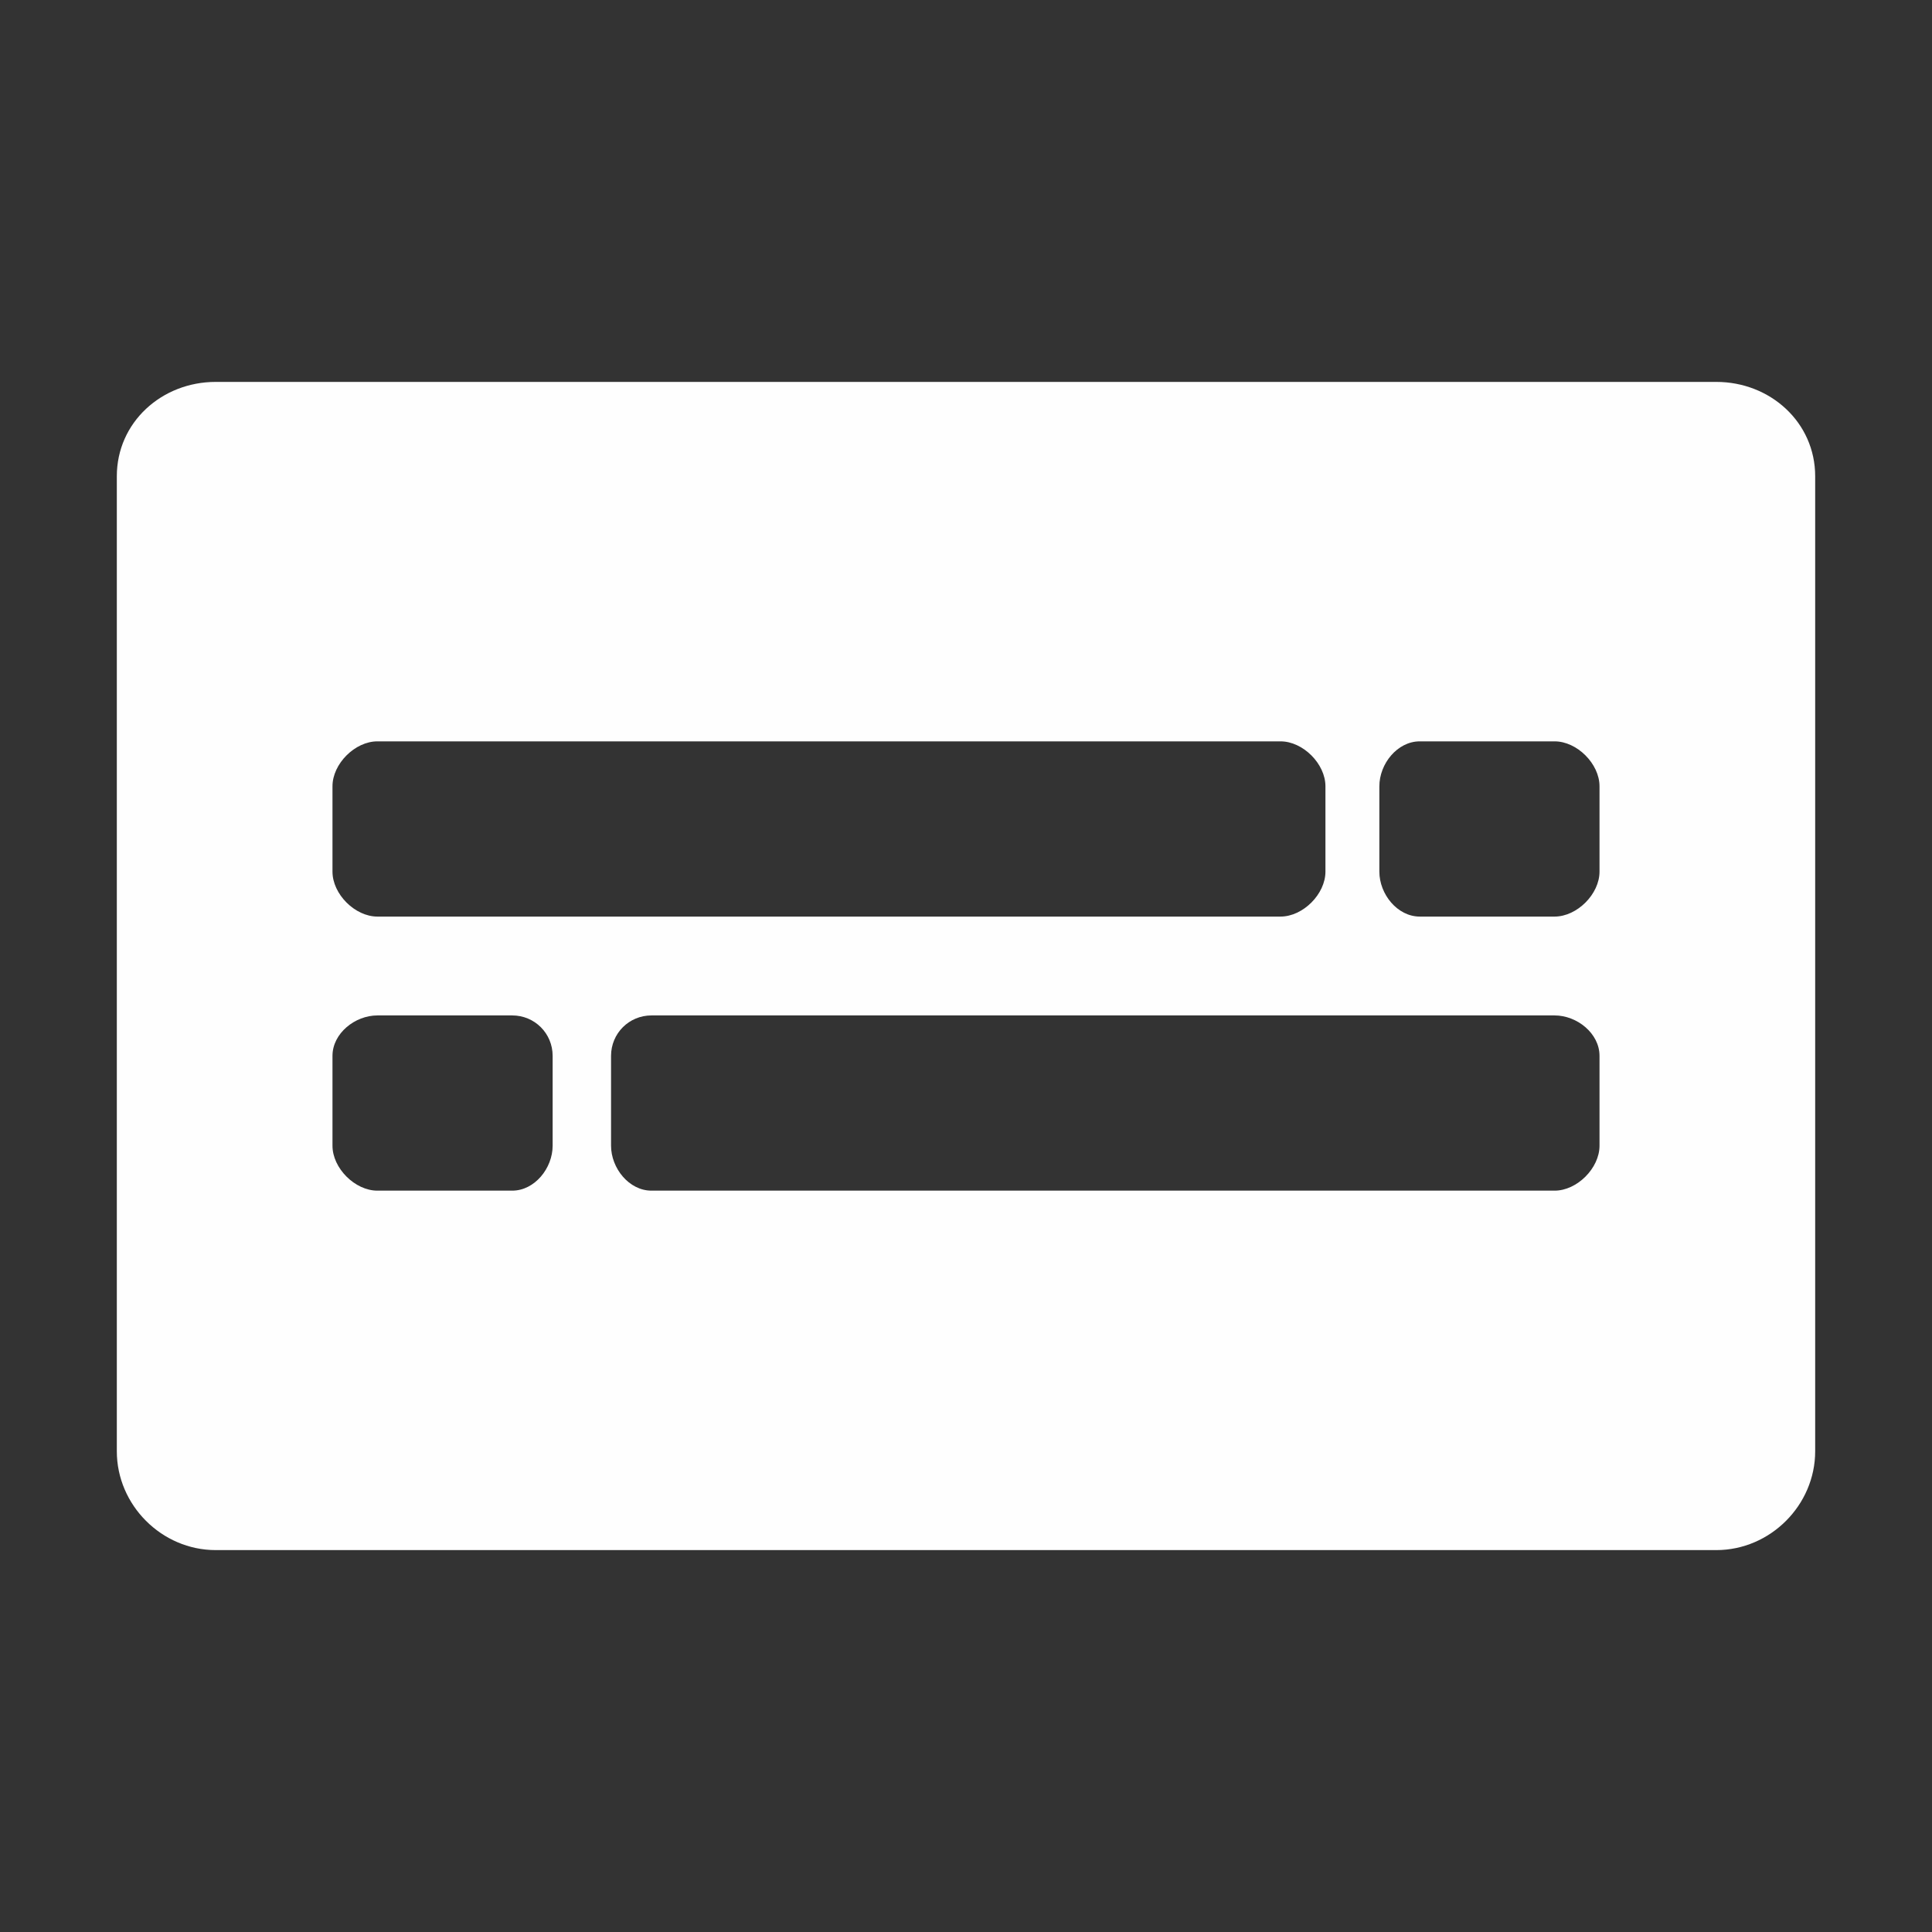 <?xml version="1.0" encoding="UTF-8"?>
<!DOCTYPE svg PUBLIC "-//W3C//DTD SVG 1.1//EN" "http://www.w3.org/Graphics/SVG/1.1/DTD/svg11.dtd">
<!-- Creator: CorelDRAW X7 -->
<svg xmlns="http://www.w3.org/2000/svg" xml:space="preserve" width="1.707in" height="1.707in" version="1.1" style="shape-rendering:geometricPrecision; text-rendering:geometricPrecision; image-rendering:optimizeQuality; fill-rule:evenodd; clip-rule:evenodd"
viewBox="0 0 430 430"
 xmlns:xlink="http://www.w3.org/1999/xlink">
 <rect x="0" y="0" width="430" height="430" fill="#333333" stroke="none"/>
 <defs>
  <style type="text/css">
   <![CDATA[
    .fil0 {fill:none}
    .fil1 {fill:#FEFEFE}
   ]]>
  </style>
 </defs>
 <g id="Layer_x0020_1">
  <rect class="fil0" width="430" height="430"/>
  <path class="fil1" d="M48 85l334 0c12,0 22,9 22,21l0 217c0,12 -10,22 -22,22l-334 0c-12,0 -22,-10 -22,-22l0 -217c0,-12 10,-21 22,-21zm36 80l201 0c5,0 10,5 10,10l0 19c0,5 -5,10 -10,10l-201 0c-5,0 -10,-5 -10,-10l0 -19c0,-5 5,-10 10,-10zm262 61l-201 0c-5,0 -9,4 -9,9l0 20c0,5 4,10 9,10l201 0c5,0 10,-5 10,-10l0 -20c0,-5 -5,-9 -10,-9zm0 -61l-30 0c-5,0 -9,5 -9,10l0 19c0,5 4,10 9,10l30 0c5,0 10,-5 10,-10l0 -19c0,-5 -5,-10 -10,-10zm-262 61l30 0c5,0 9,4 9,9l0 20c0,5 -4,10 -9,10l-30 0c-5,0 -10,-5 -10,-10l0 -20c0,-5 5,-9 10,-9z"/>
 </g>
</svg>
